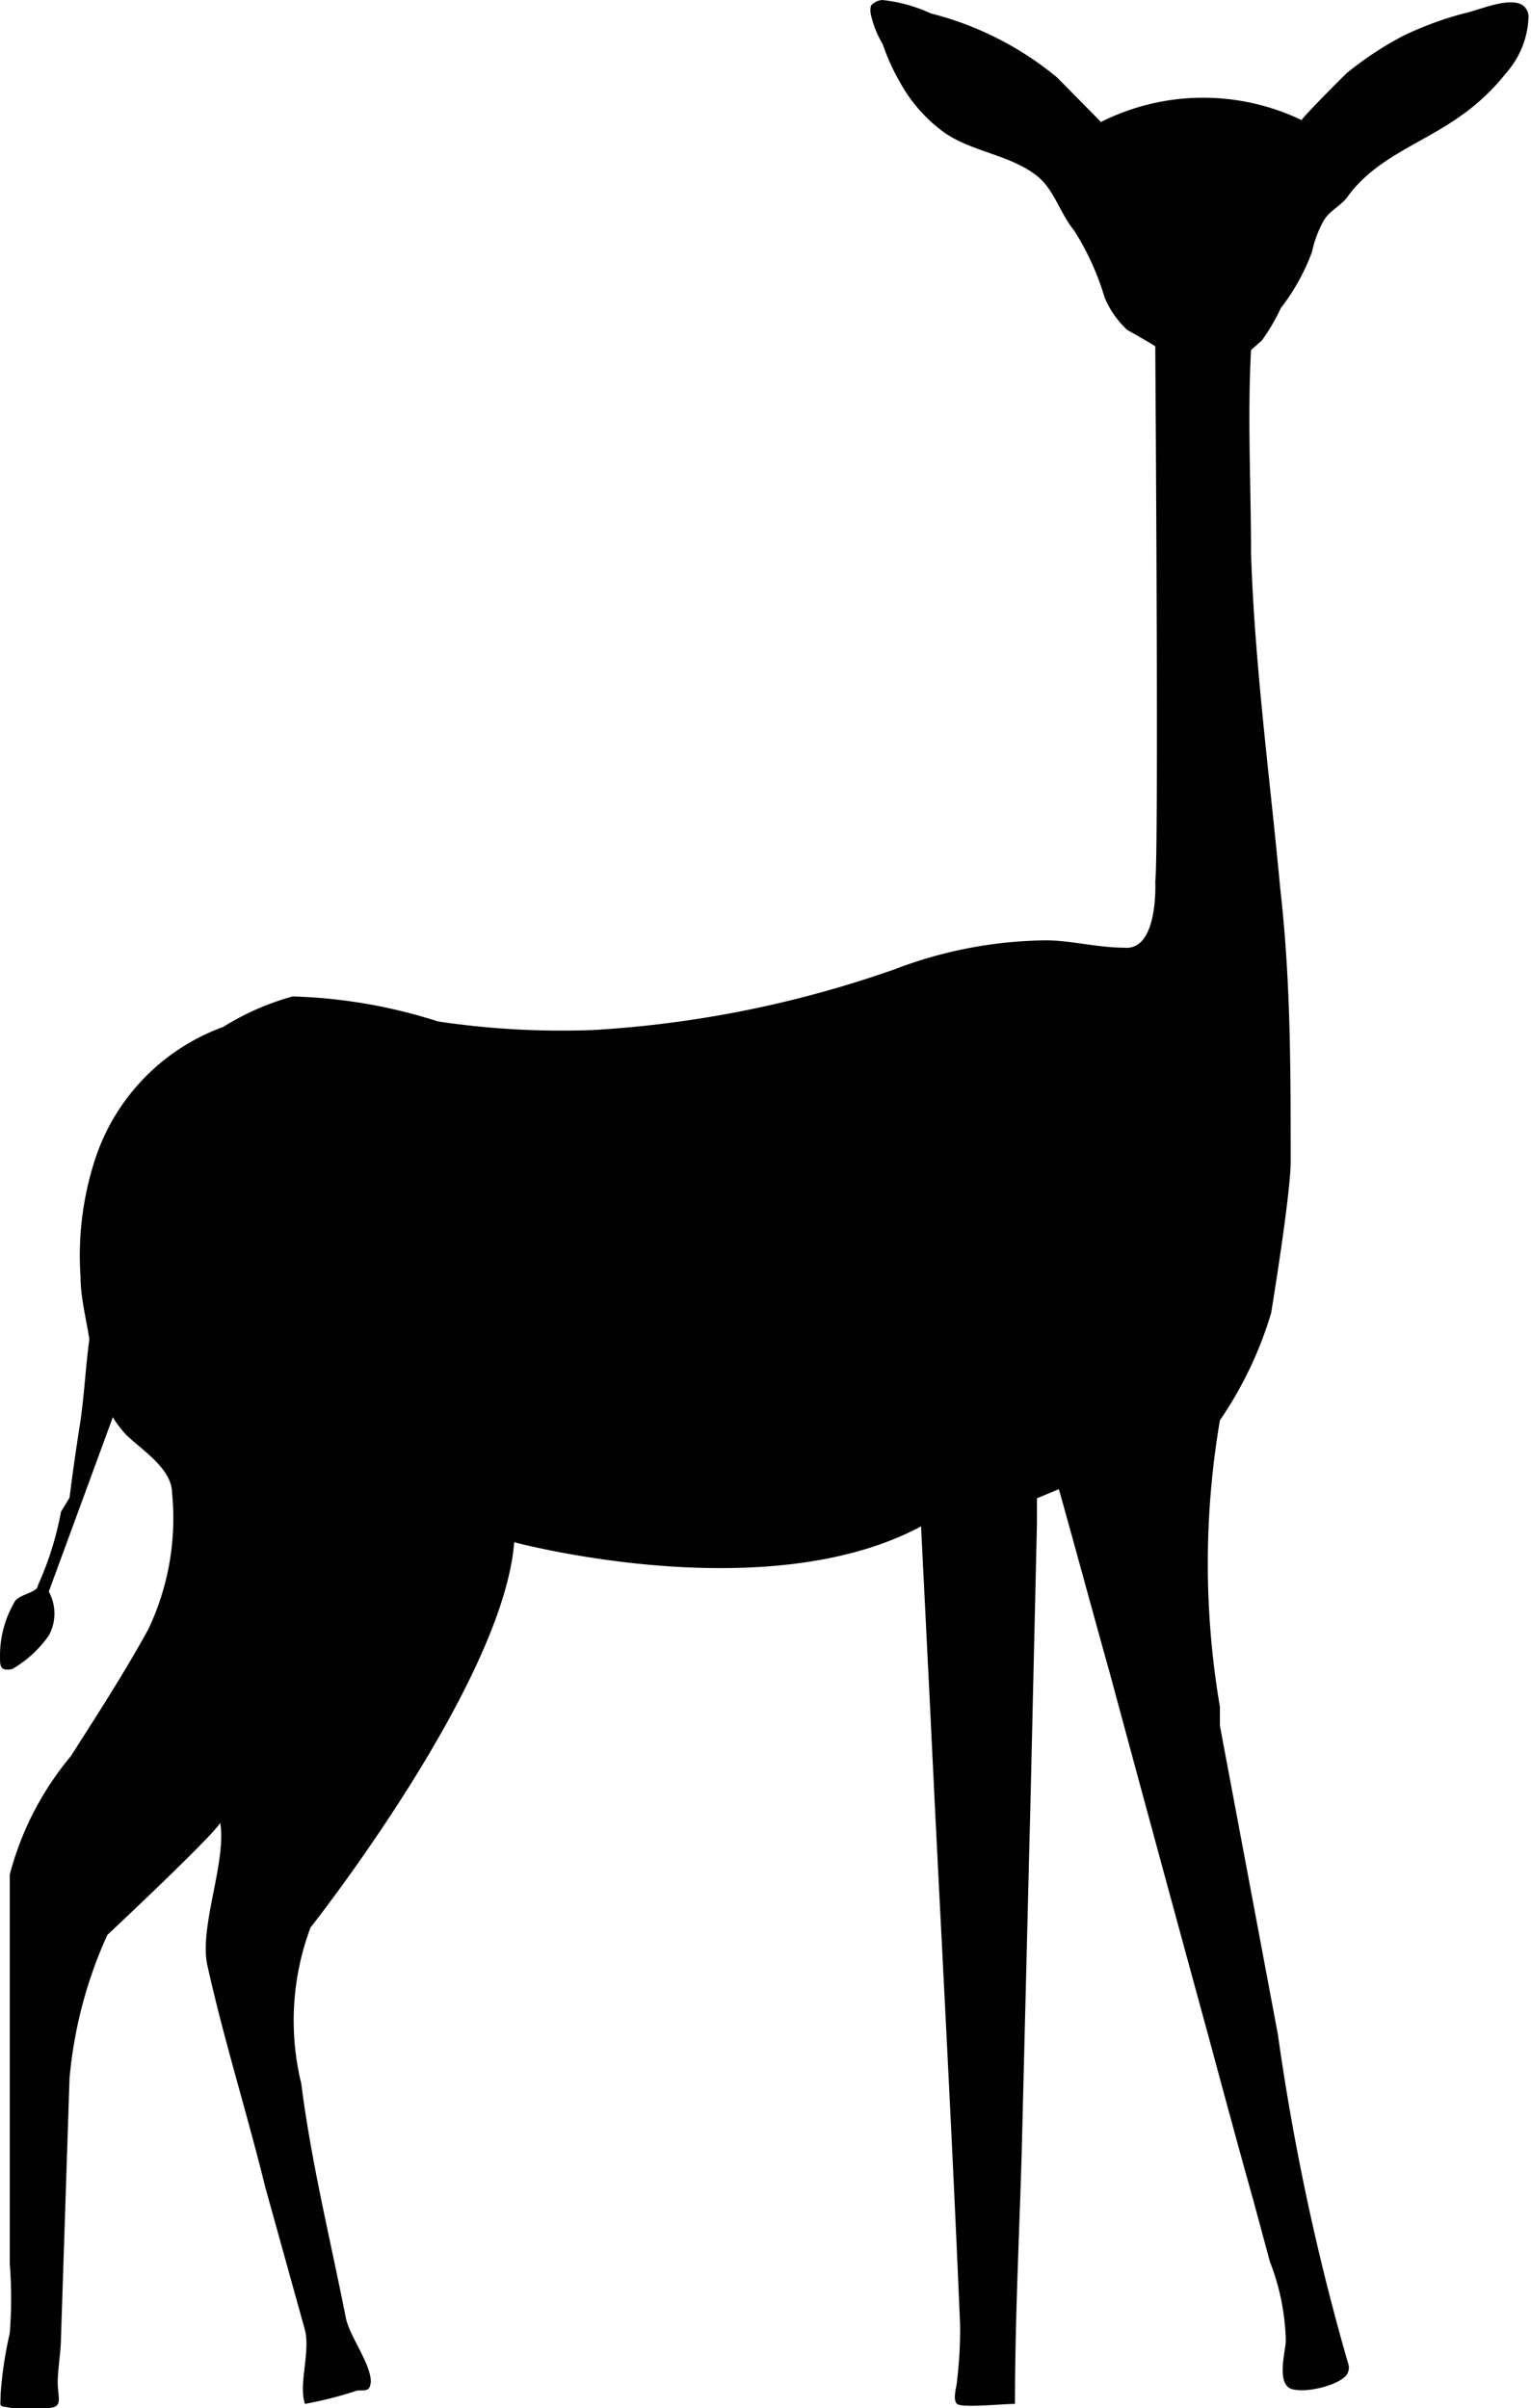 <svg xmlns="http://www.w3.org/2000/svg" viewBox="0 0 25.1 39.49"><defs><style>.a{fill:#010101;}</style></defs><path class="a" d="M24,.22a5.51,5.51,0,0,0-1,.37,5.51,5.51,0,0,0-.91.6c-.07.06-.77.77-.75.78A3.73,3.73,0,0,0,18.05,2l-.72-.73A5.27,5.27,0,0,0,15.26.22a2.51,2.51,0,0,0-.8-.22.28.28,0,0,0-.18.09.32.32,0,0,0,0,.16,1.6,1.6,0,0,0,.19.47,3.46,3.46,0,0,0,.28.62,2.5,2.5,0,0,0,.74.84c.47.32,1.09.36,1.53.72.27.23.36.6.59.88a4.38,4.38,0,0,1,.5,1.1,1.54,1.54,0,0,0,.37.53s.46.26.46.27.06,8.35,0,8.77c0,0,.06,1.16-.52,1.09-.41,0-.82-.11-1.24-.12a7.11,7.11,0,0,0-2.5.47,18,18,0,0,1-4.94,1,13.7,13.7,0,0,1-2.56-.14,8.56,8.56,0,0,0-2.38-.41,4.26,4.26,0,0,0-1.14.5,3.45,3.45,0,0,0-2.12,2.23,5.09,5.09,0,0,0-.22,1.86c0,.32.08.64.14,1a.19.19,0,0,1,0,.07c-.06.45-.08.91-.15,1.36s-.12.8-.17,1.2L1,24.79A5.2,5.2,0,0,1,.62,26c0,.11-.28.14-.37.25a1.75,1.75,0,0,0-.25.91c0,.16,0,.25.2.21a1.88,1.88,0,0,0,.6-.55.75.75,0,0,0,0-.72l1.05-2.86a1.7,1.7,0,0,0,.23.3c.25.24.73.54.74.93a4.24,4.24,0,0,1-.39,2.25c-.39.71-.83,1.39-1.27,2.08a5,5,0,0,0-1,1.94c0,.33,0,.68,0,1l0,2.86c0,.84,0,1.68,0,2.52a7.26,7.26,0,0,1,0,1.14,6.51,6.51,0,0,0-.15,1c0,.24-.05.18.19.23a2,2,0,0,0,.54,0c.27,0,.23-.1.21-.33S1,38.59,1,38.33l.14-4.25a7.21,7.21,0,0,1,.62-2.35s1.76-1.65,1.85-1.84c.11.63-.35,1.71-.21,2.34.27,1.22.65,2.42.95,3.64L5,38.21c.09.37-.11.89,0,1.21a6.38,6.38,0,0,0,.86-.22c.17,0,.2,0,.22-.14,0-.3-.35-.75-.41-1.05-.25-1.27-.57-2.56-.73-3.84a4.36,4.36,0,0,1,.15-2.56s3.16-4,3.34-6.32c0,0,4.12,1.11,6.67-.26l.15,3c.16,3.37.35,6.73.49,10.09a7,7,0,0,1-.05.92c0,.08-.08.31,0,.38s.73,0,.95,0c0-1.37.07-2.74.11-4.11l.15-6L17,25c0-.15,0-.29,0-.43l.36-.15c.28,1,.55,2,.83,3q.81,3,1.63,6c.24.89.48,1.78.73,2.67l.27,1a3.8,3.8,0,0,1,.26,1.29c0,.17-.17.73.11.8s.86-.1.91-.28a.2.2,0,0,0,0-.15,39.12,39.12,0,0,1-1.15-5.39L20,28.3l0-.31a14,14,0,0,1,0-4.7,6.28,6.28,0,0,0,.84-1.76s.33-2,.32-2.51c0-1.49,0-2.95-.17-4.44-.17-1.83-.42-3.66-.48-5.51,0-1.11-.06-2.22,0-3.33,0,0,.16-.14.18-.16A3.3,3.3,0,0,0,21,5.05a3.44,3.44,0,0,0,.51-.92,1.84,1.84,0,0,1,.19-.51c.1-.17.28-.24.39-.39.46-.64,1.19-.86,1.83-1.31a3.51,3.51,0,0,0,.77-.72,1.46,1.46,0,0,0,.37-.94C25-.18,24.29.16,24,.22Z"/></svg>